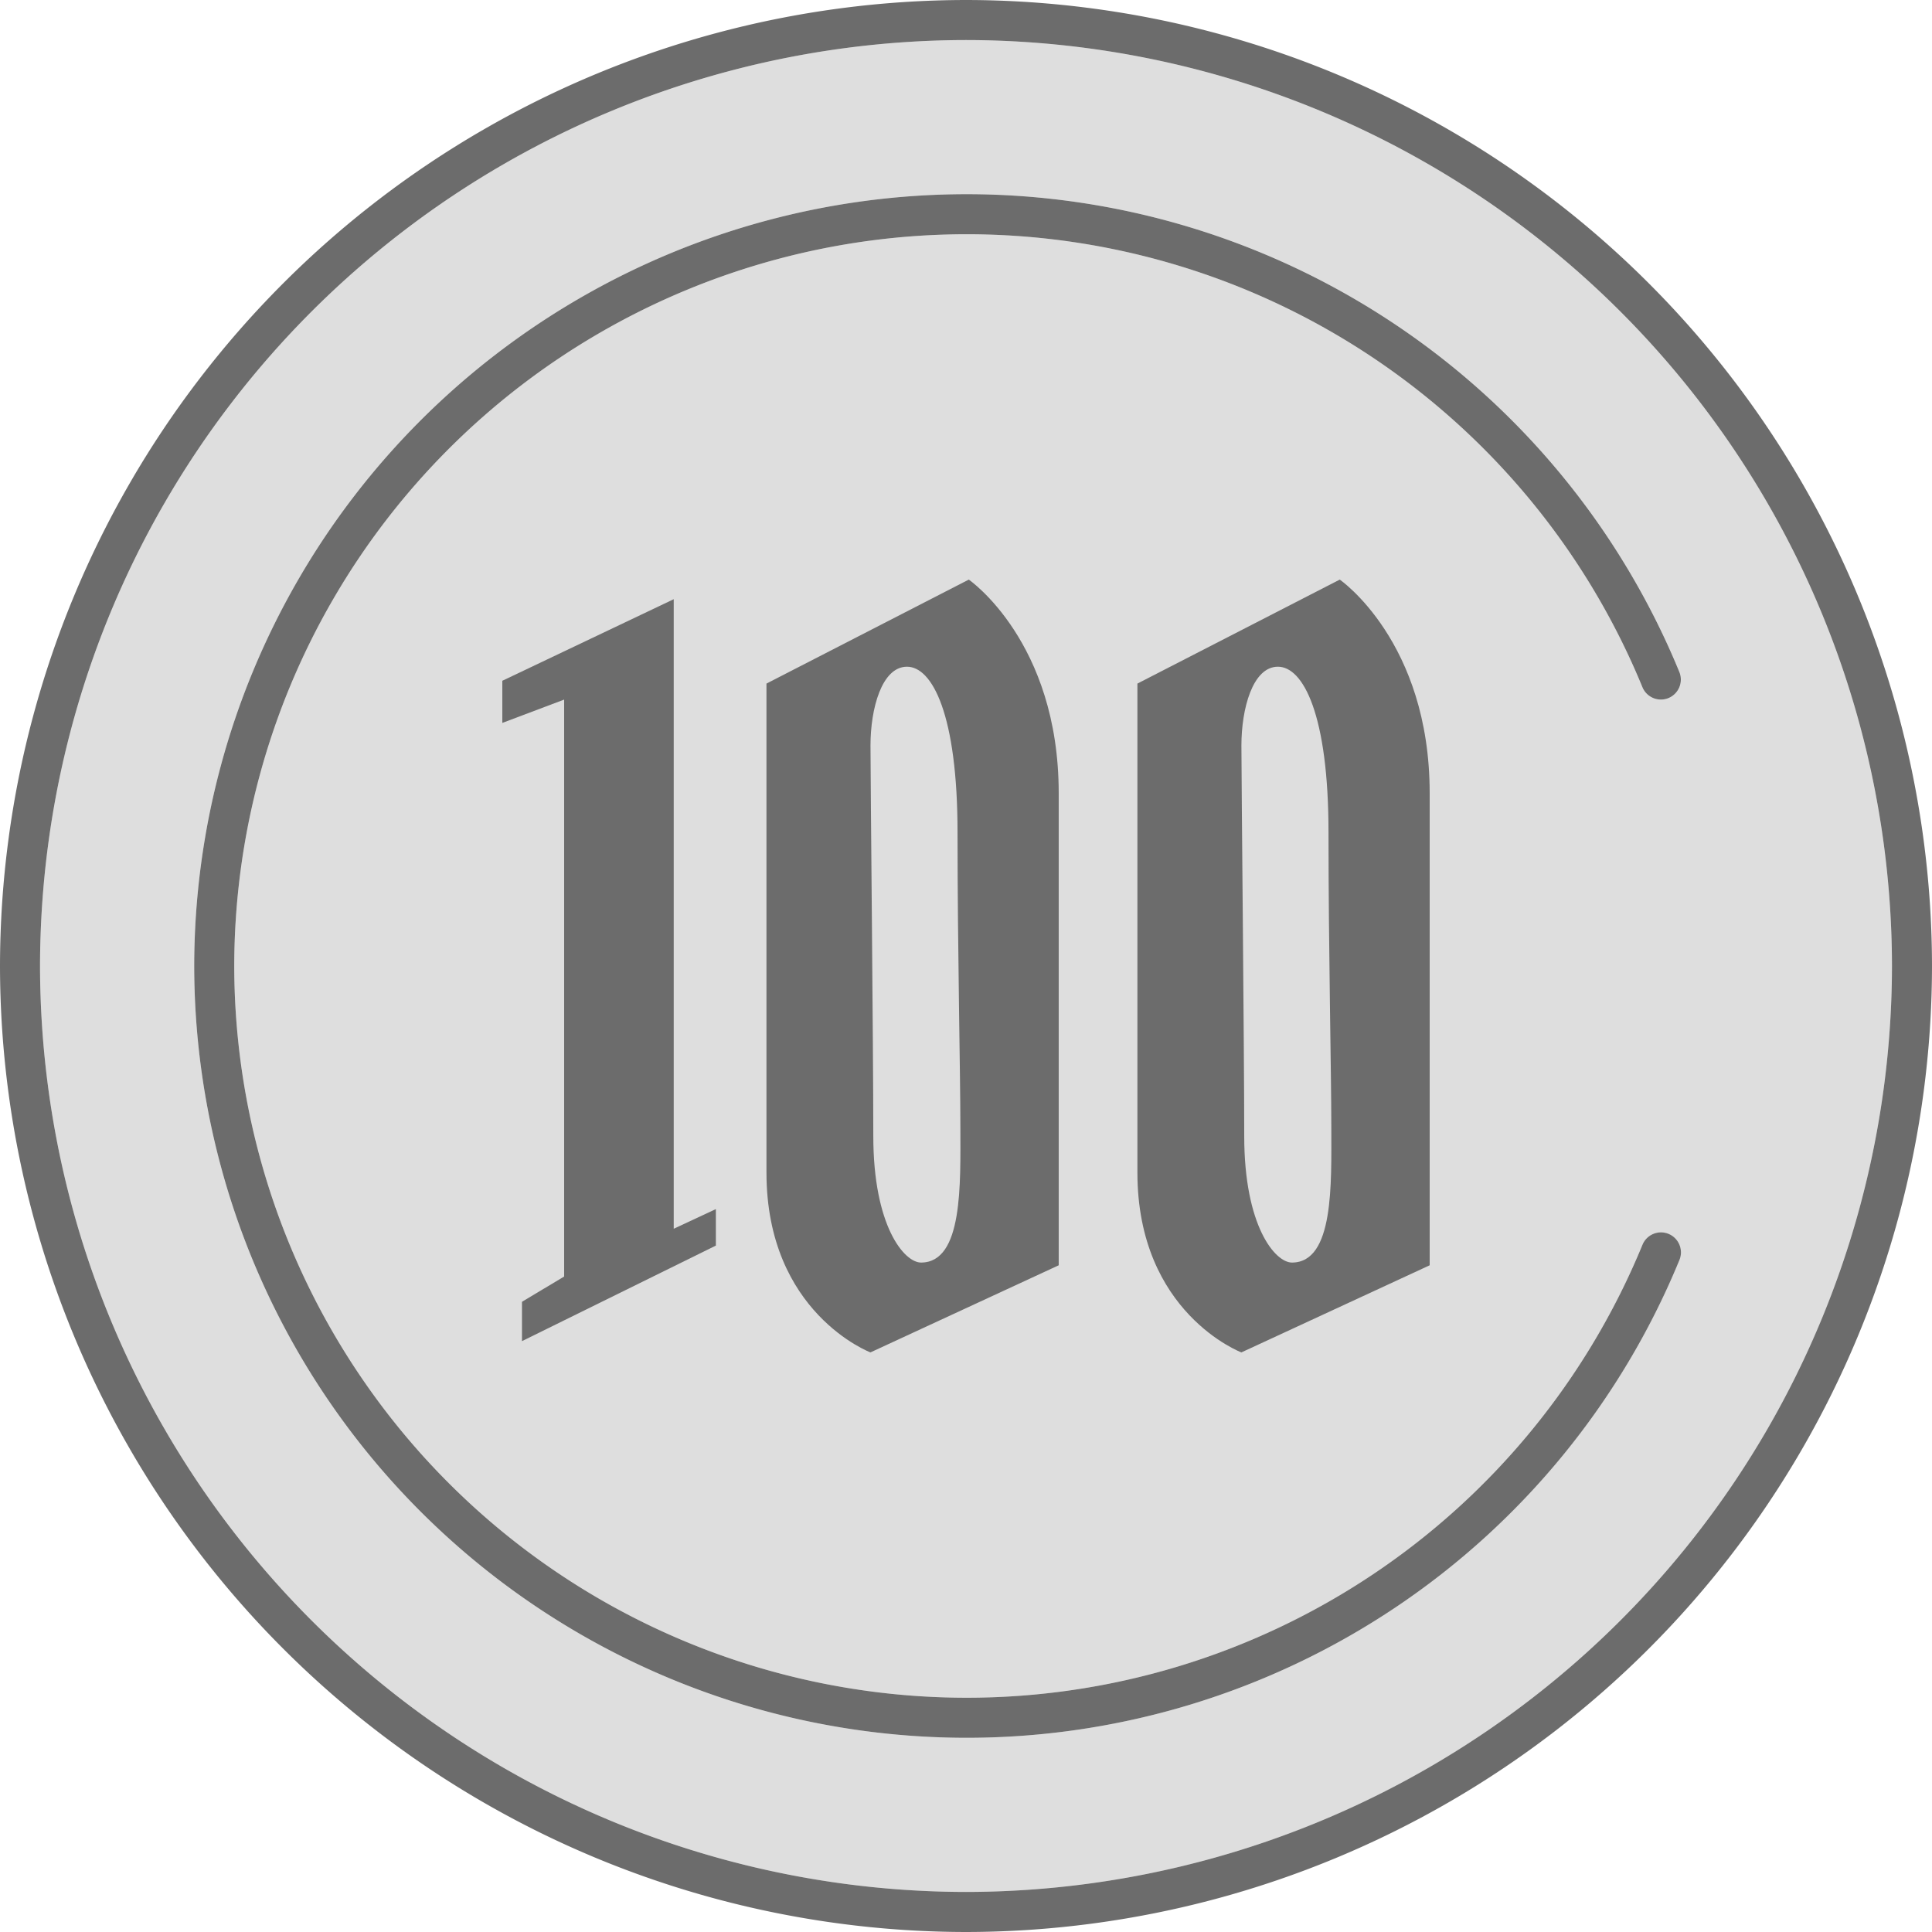 <svg xmlns="http://www.w3.org/2000/svg" width="90" height="90" viewBox="0 0 90 90">
  <g id="Group_192" data-name="Group 192" transform="translate(764 7)">
    <path id="Path_705" data-name="Path 705" d="M-719-5.134A43.183,43.183,0,0,0-762.135,38,43.182,43.182,0,0,0-719,81.134,43.183,43.183,0,0,0-675.865,38,43.184,43.184,0,0,0-719-5.134Zm32.729,30.651a.932.932,0,0,1-1.219-.505A34.036,34.036,0,0,0-719,3.912,34.127,34.127,0,0,0-753.088,38,34.126,34.126,0,0,0-719,72.087a34.036,34.036,0,0,0,31.51-21.1.933.933,0,0,1,1.219-.5.933.933,0,0,1,.5,1.219A35.9,35.9,0,0,1-719,73.953,35.993,35.993,0,0,1-754.953,38,35.994,35.994,0,0,1-719,2.046,35.9,35.9,0,0,1-685.767,24.3.933.933,0,0,1-686.271,25.517Z" fill="#dedede"/>
    <path id="Path_706" data-name="Path 706" d="M-719-7a45.051,45.051,0,0,0-45,45,45.051,45.051,0,0,0,45,45,45.051,45.051,0,0,0,45-45A45.051,45.051,0,0,0-719-7Zm0,88.134A43.182,43.182,0,0,1-762.135,38,43.183,43.183,0,0,1-719-5.134,43.184,43.184,0,0,1-675.865,38,43.183,43.183,0,0,1-719,81.134Z" fill="#6c6c6c"/>
    <path id="Path_707" data-name="Path 707" d="M-719,2.046A35.994,35.994,0,0,0-754.953,38,35.993,35.993,0,0,0-719,73.953,35.9,35.9,0,0,0-685.767,51.7a.933.933,0,0,0-.5-1.219.933.933,0,0,0-1.219.5A34.036,34.036,0,0,1-719,72.087,34.126,34.126,0,0,1-753.088,38,34.127,34.127,0,0,1-719,3.912a34.036,34.036,0,0,1,31.51,21.1.932.932,0,0,0,1.219.505.933.933,0,0,0,.5-1.219A35.9,35.9,0,0,0-719,2.046Z" fill="#6c6c6c"/>
    <g id="Group_191" data-name="Group 191">
      <path id="Path_708" data-name="Path 708" d="M-740.6,26.676V24.713l7.985-3.8V50.24l1.963-.916v1.7l-9.032,4.451V53.643l1.964-1.178V25.59Z" fill="#6c6c6c"/>
      <path id="Path_709" data-name="Path 709" d="M-723.451,56s-4.844-1.833-4.844-8.379V24.844L-718.87,20s4.189,2.88,4.189,9.949V51.942Zm4.189-10.473c0-2.618-.132-8.247-.132-13.745s-1.177-7.724-2.355-7.724-1.7,1.964-1.7,3.666.131,14.006.131,18.2,1.44,5.891,2.225,5.891C-719.131,51.811-719.262,48.145-719.262,45.527Z" fill="#6c6c6c"/>
      <path id="Path_710" data-name="Path 710" d="M-706.171,56s-4.844-1.833-4.844-8.379V24.844L-701.589,20s4.189,2.88,4.189,9.949V51.942Zm4.189-10.473c0-2.618-.131-8.247-.131-13.745s-1.179-7.724-2.357-7.724-1.7,1.964-1.7,3.666.131,14.006.131,18.2,1.439,5.891,2.225,5.891C-701.852,51.811-701.982,48.145-701.982,45.527Z" fill="#6c6c6c"/>
    </g>
  </g>
</svg>
